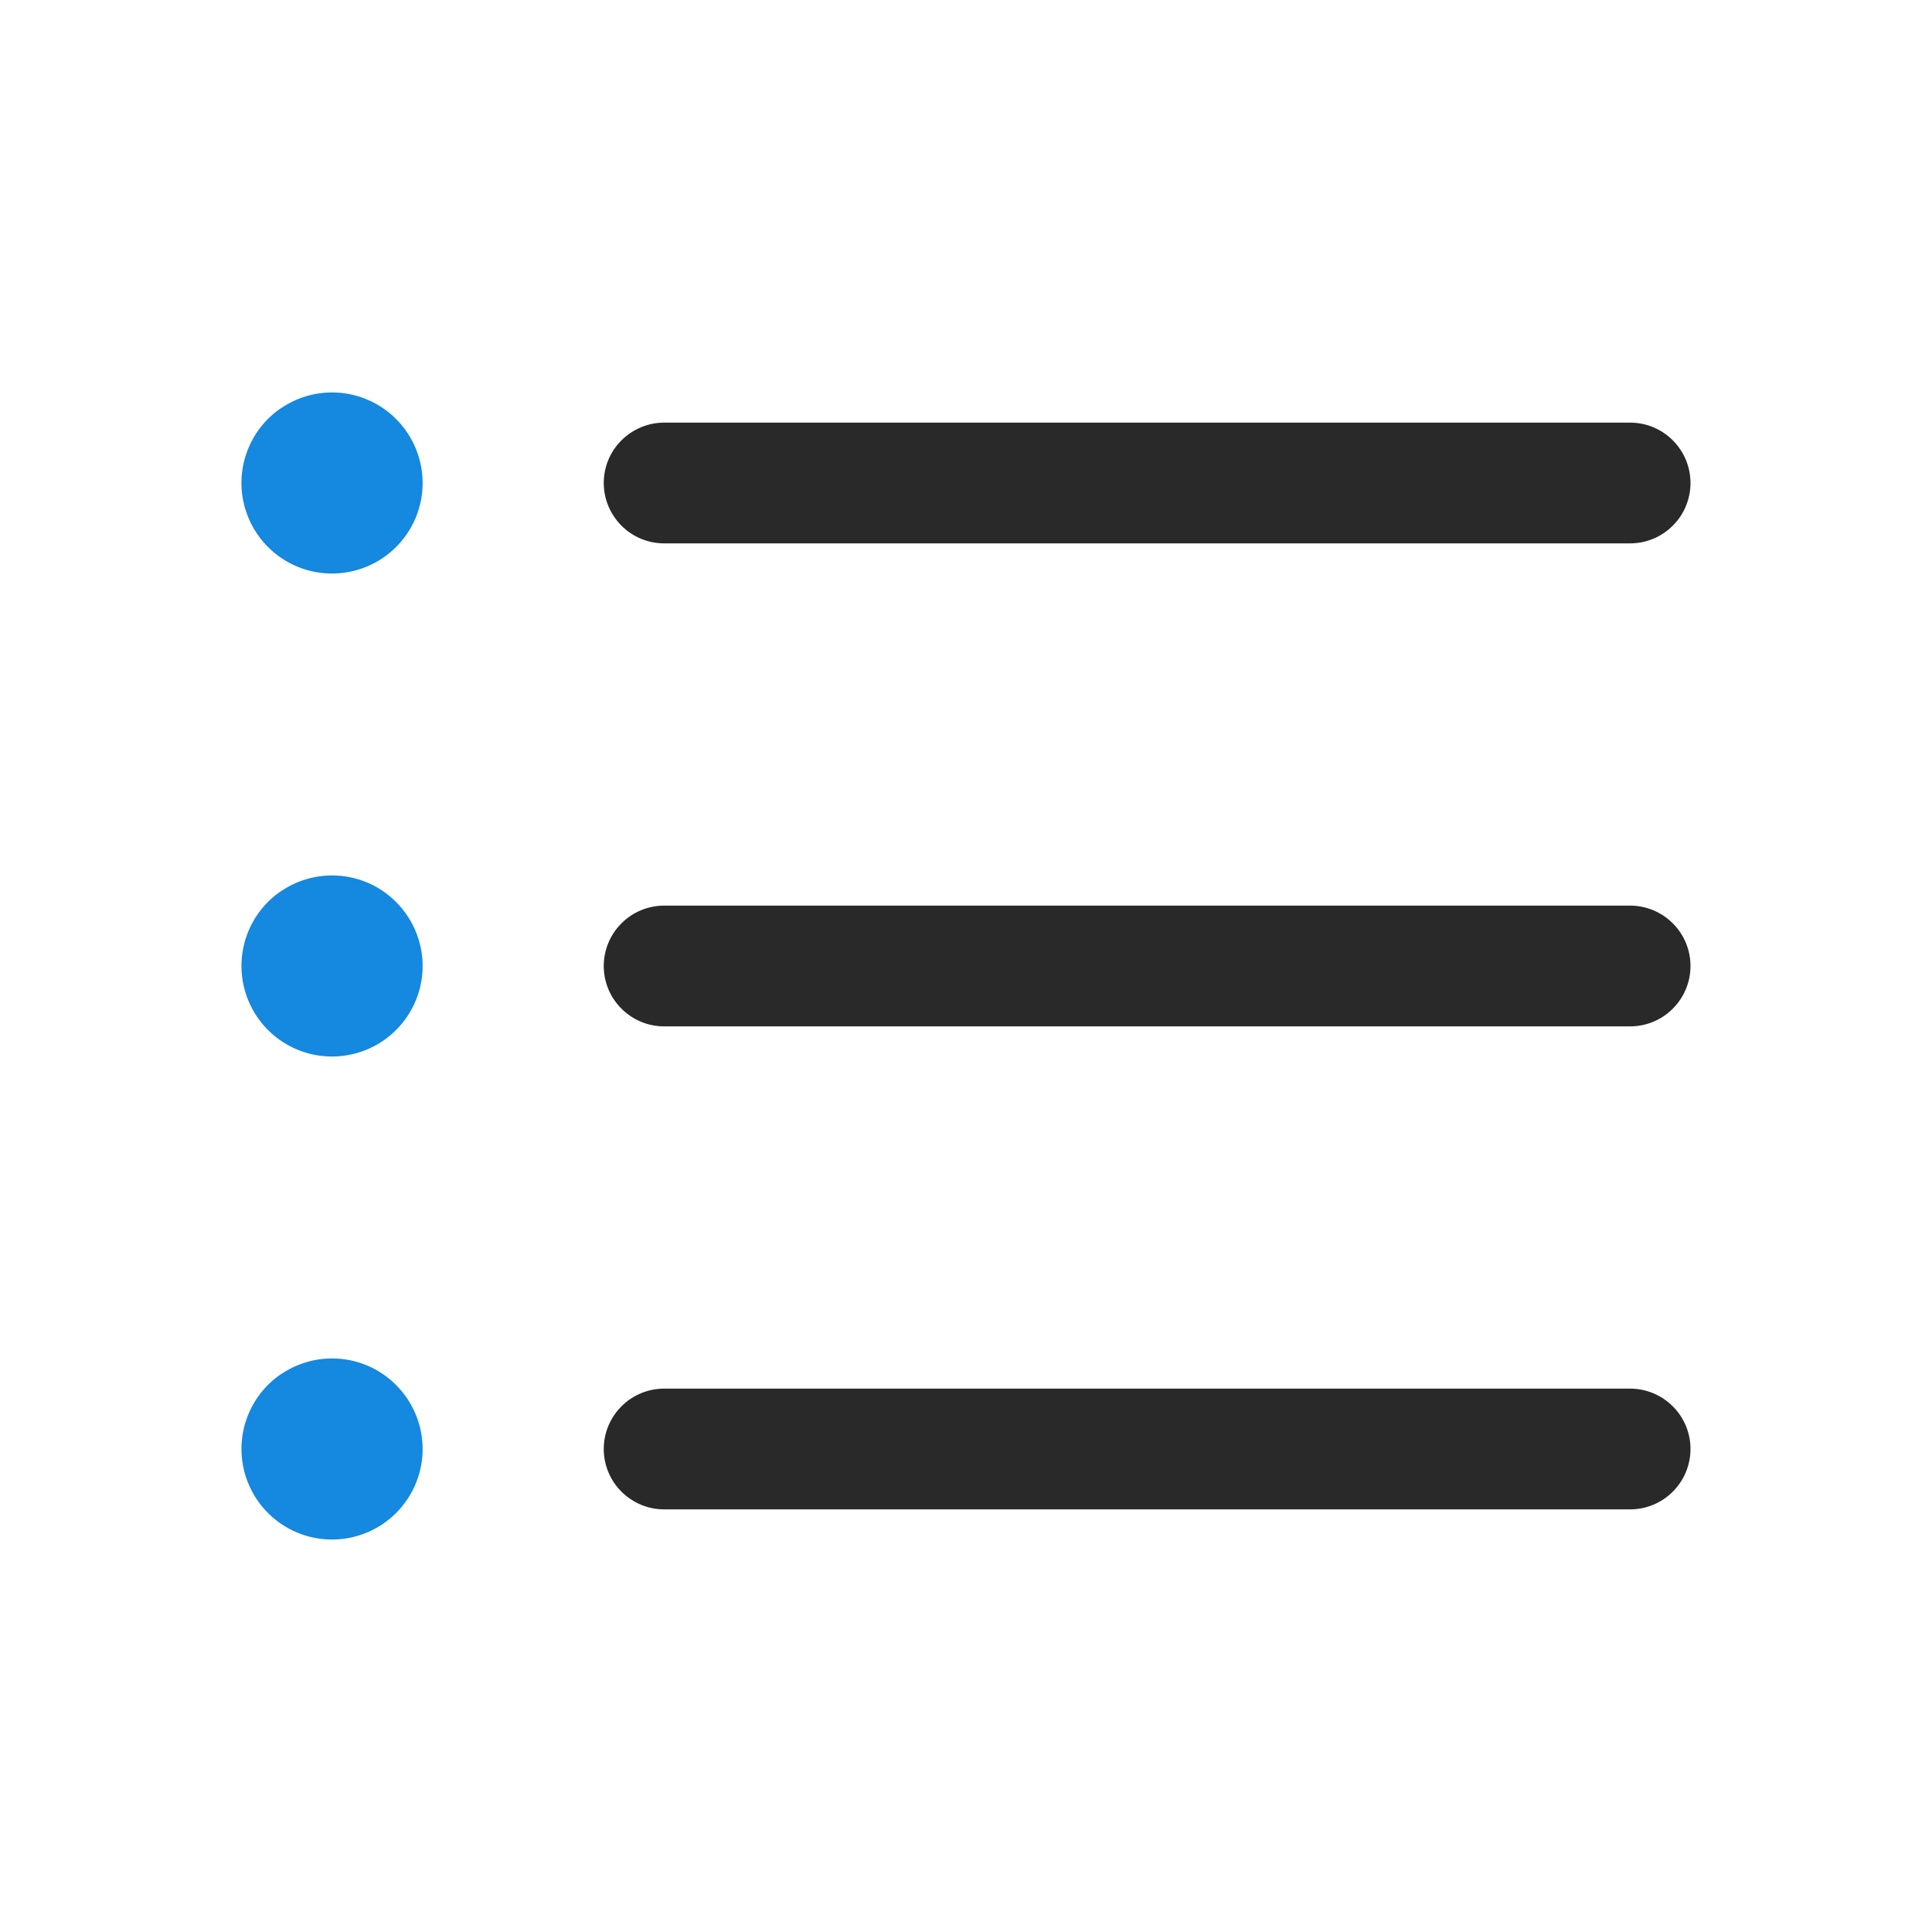 <svg fill="none" height="24" viewBox="0 0 24 24" width="24" xmlns="http://www.w3.org/2000/svg"><path d="m7.5 6c0-.199.079-.39.22-.53s.331-.22.53-.22h12c.199 0 .39.079.53.22.141.141.22.331.22.53s-.079.39-.22.53c-.141.141-.331.22-.53.22h-12c-.199 0-.39-.079-.53-.22s-.22-.331-.22-.53zm12.75 5.25h-12c-.199 0-.39.079-.53.22-.141.141-.22.331-.22.53s.079.39.22.53c.141.141.331.22.53.22h12c.199 0 .39-.079.53-.22.141-.141.22-.331.22-.53s-.079-.39-.22-.53c-.141-.141-.331-.22-.53-.22zm0 6h-12c-.199 0-.39.079-.53.22-.141.141-.22.331-.22.53s.079.39.22.53c.141.141.331.22.53.22h12c.199 0 .39-.079.53-.22.141-.141.22-.331.22-.53s-.079-.39-.22-.53c-.141-.141-.331-.22-.53-.22z" fill="#292929"/><g fill="#1588e0"><path d="m3.5 5.065c.185-.124.403-.19.625-.19.298 0 .585.119.795.33.211.211.33.497.33.795 0 .223-.066.44-.19.625-.124.185-.299.329-.505.414-.206.085-.432.107-.65.064-.218-.043-.419-.151-.576-.308-.157-.157-.264-.358-.308-.576s-.021-.444.064-.65c.085-.206.229-.381.414-.505z"/><path d="m3.5 11.065c.185-.124.403-.19.625-.19.298 0 .585.118.795.33.211.211.33.497.33.795 0 .223-.066.44-.19.625-.124.185-.299.329-.505.414-.206.085-.432.107-.65.064-.218-.043-.419-.151-.576-.308-.157-.157-.264-.358-.308-.576-.043-.218-.021-.445.064-.65.085-.206.229-.381.414-.505z"/><path d="m3.5 17.065c.185-.124.403-.19.625-.19.298 0 .585.118.795.33.211.211.33.497.33.795 0 .223-.066.44-.19.625-.124.185-.299.329-.505.414-.206.085-.432.107-.65.064-.218-.043-.419-.151-.576-.308-.157-.157-.264-.358-.308-.576-.043-.218-.021-.445.064-.65.085-.206.229-.381.414-.505z"/></g></svg>
